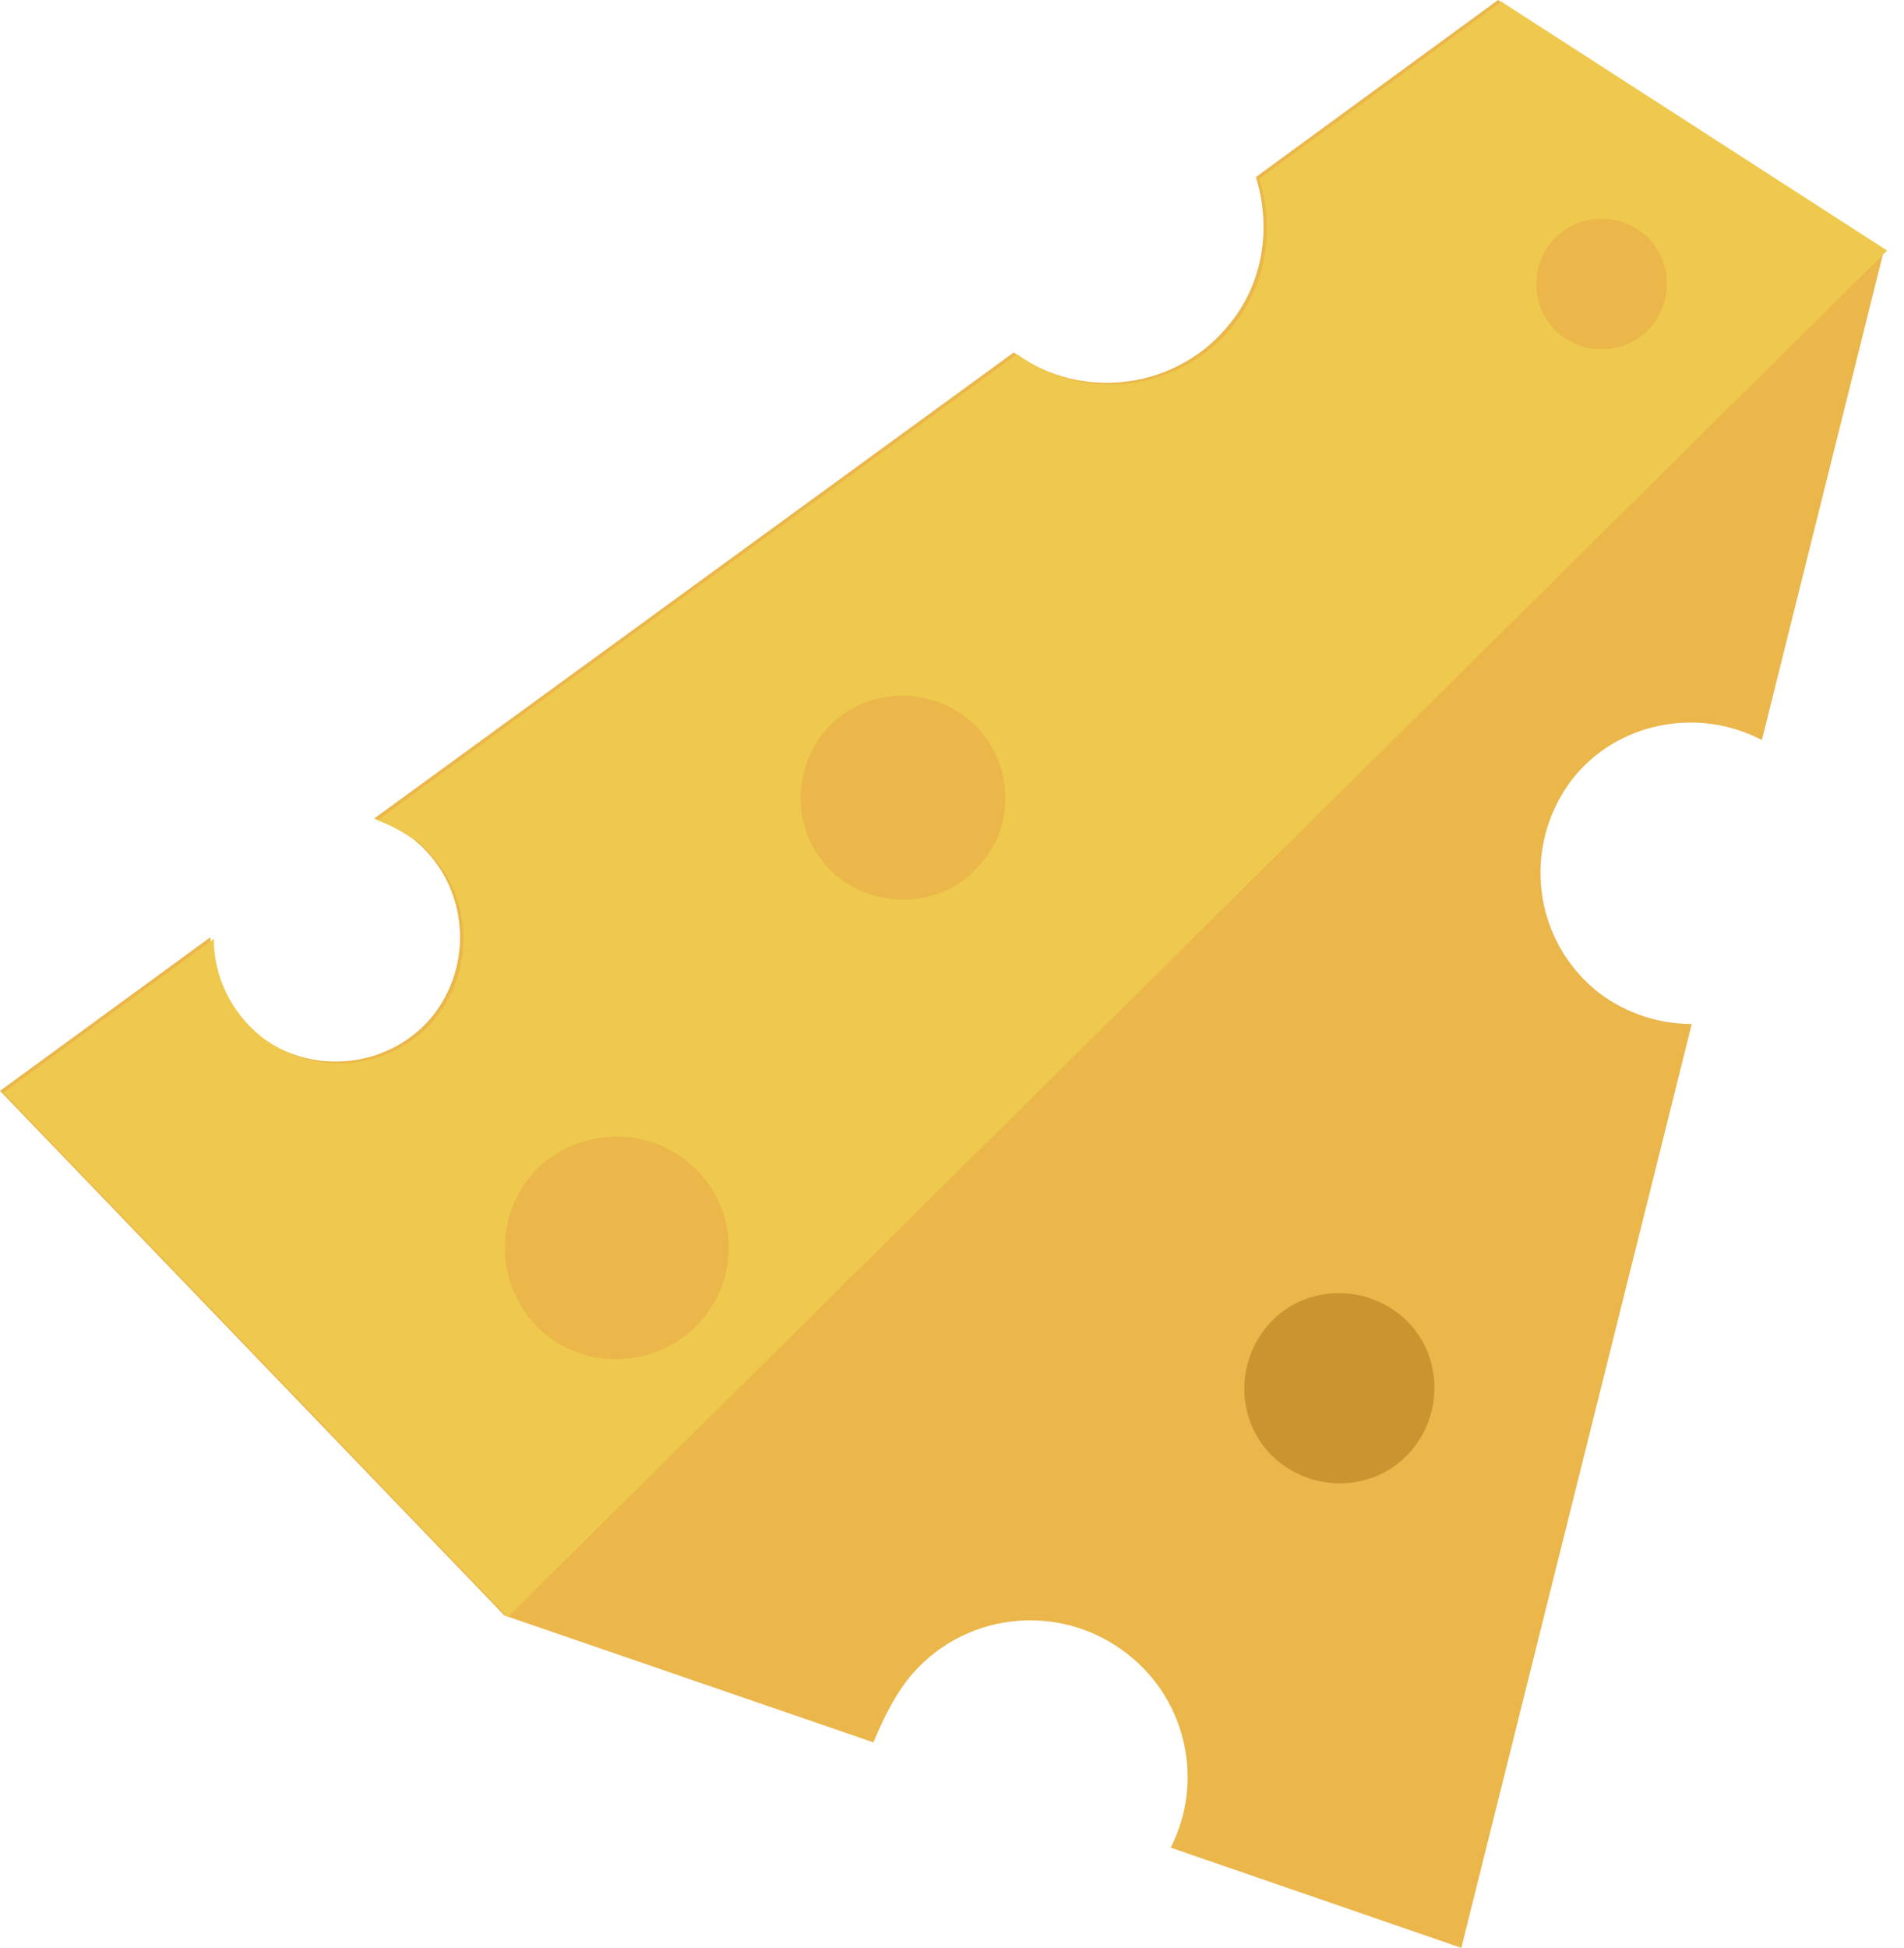 <svg width="88" height="90" viewBox="0 0 88 90" fill="none" xmlns="http://www.w3.org/2000/svg">
<path d="M41.913 77.65C44.383 74.485 48.937 73.945 52.101 76.415C54.88 78.576 55.652 82.359 54.108 85.369L67.539 90L78.19 47.316C76.724 47.316 75.18 46.852 73.868 45.849C70.858 43.456 70.317 39.134 72.633 36.046C74.717 33.345 78.499 32.65 81.432 34.194L87.067 11.578L69.237 0L58.045 8.182C58.739 10.42 58.431 12.967 56.887 14.897C54.494 17.985 50.017 18.602 46.852 16.286L17.29 37.822C17.907 38.053 18.525 38.362 19.065 38.748C21.535 40.678 21.998 44.305 20.069 46.852C18.139 49.322 14.511 49.786 11.964 47.856C10.497 46.698 9.726 45 9.726 43.302L0 50.403L23.311 74.64L40.369 80.506C40.755 79.58 41.218 78.576 41.913 77.65Z" fill="#EBB64A"/>
<path d="M69.391 0.077L58.199 8.259C58.894 10.497 58.585 13.045 57.041 14.974C54.648 18.062 50.171 18.679 47.007 16.364L17.444 37.899C18.062 38.13 18.679 38.439 19.22 38.825C21.689 40.755 22.153 44.383 20.223 46.93C18.293 49.4 14.665 49.863 12.118 47.933C10.652 46.775 9.88 45.077 9.88 43.379L0.154 50.48L23.465 74.717L87.221 11.578L69.391 0.077Z" fill="#EEC94D"/>
<path d="M45.463 39.751C43.842 41.835 40.909 42.144 38.825 40.6C36.741 38.979 36.432 36.046 37.976 33.962C39.597 31.878 42.53 31.569 44.614 33.113C46.698 34.734 47.084 37.744 45.463 39.751Z" fill="#EBB64A"/>
<path d="M76.415 14.974C75.412 16.287 73.482 16.518 72.17 15.515C70.858 14.511 70.626 12.582 71.63 11.27C72.633 9.957 74.563 9.726 75.875 10.729C77.187 11.733 77.419 13.662 76.415 14.974Z" fill="#EBB64A"/>
<path d="M32.573 60.823C30.798 63.062 27.556 63.448 25.317 61.749C23.079 59.974 22.693 56.732 24.391 54.494C26.166 52.255 29.408 51.87 31.647 53.568C33.962 55.343 34.348 58.585 32.573 60.823Z" fill="#EBB64A"/>
<path d="M65.377 66.844C63.911 68.773 61.132 69.082 59.202 67.616C57.273 66.149 56.964 63.37 58.431 61.441C59.897 59.511 62.676 59.202 64.606 60.669C66.535 62.135 66.844 64.914 65.377 66.844Z" fill="#CC9431"/>
</svg>
